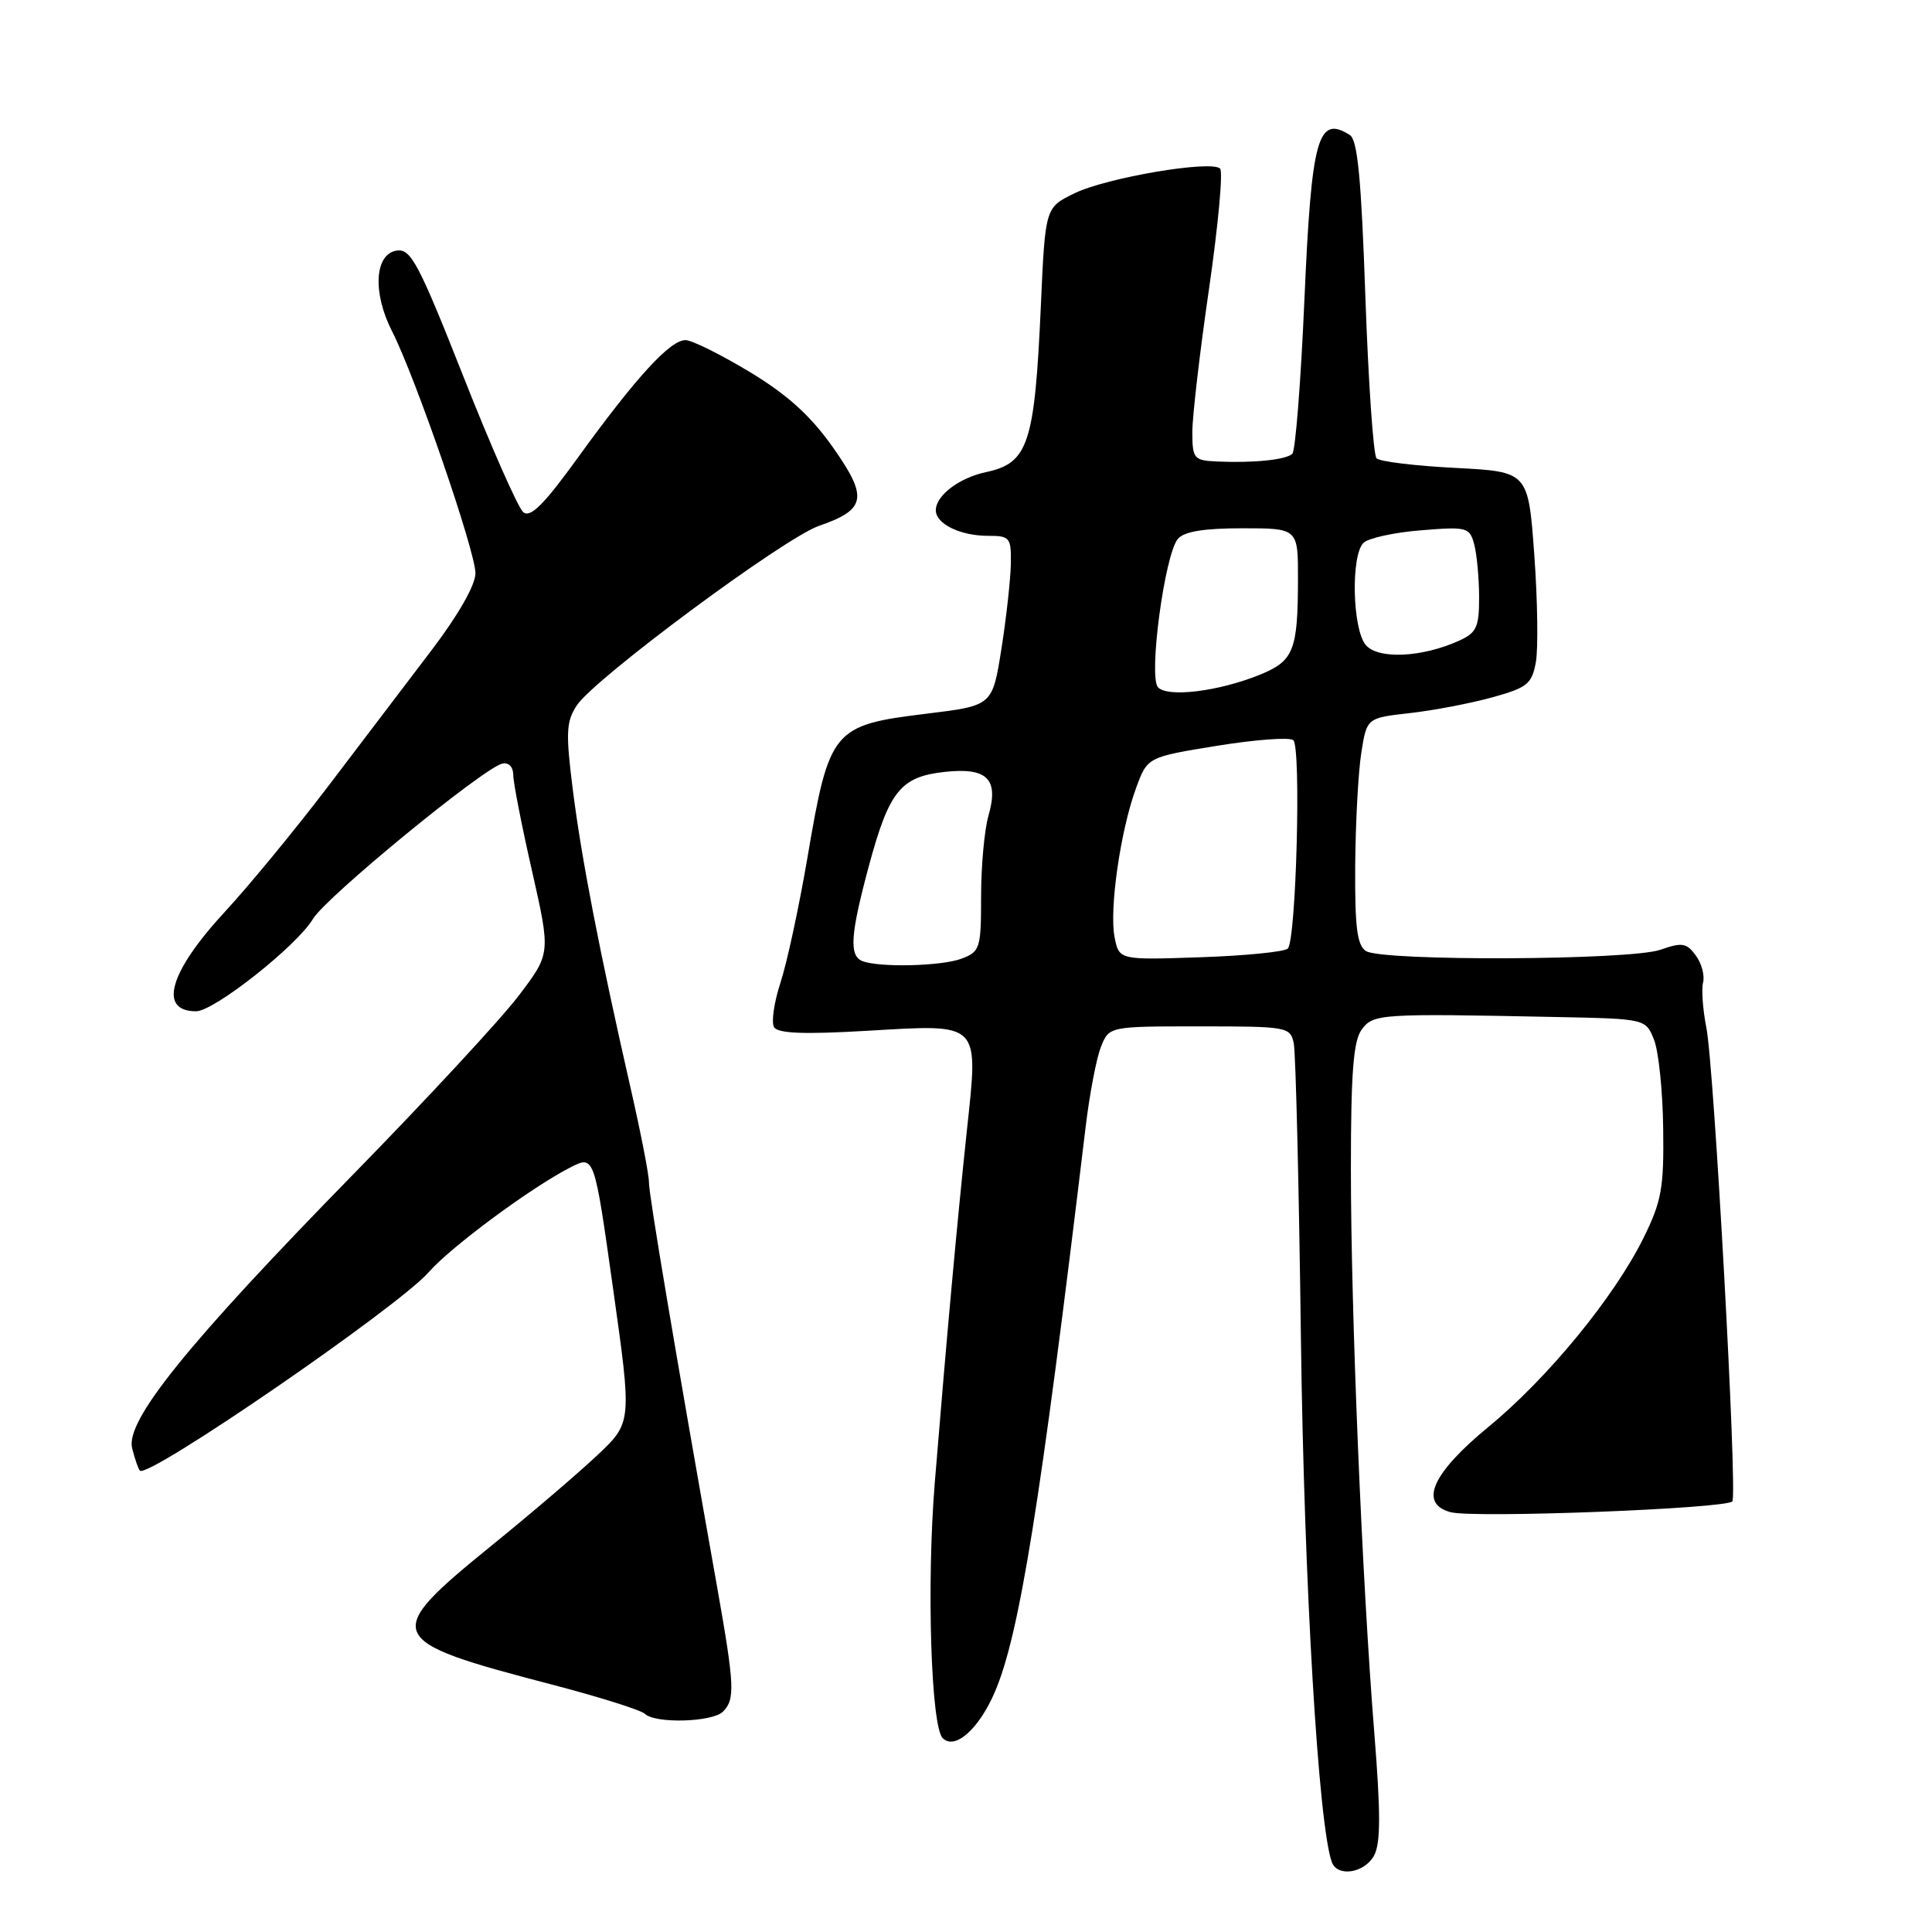 <?xml version="1.0" encoding="UTF-8" standalone="no"?>
<!DOCTYPE svg PUBLIC "-//W3C//DTD SVG 1.1//EN" "http://www.w3.org/Graphics/SVG/1.1/DTD/svg11.dtd" >
<svg xmlns="http://www.w3.org/2000/svg" xmlns:xlink="http://www.w3.org/1999/xlink" version="1.1" viewBox="0 0 256 256">
 <g >
 <path fill="currentColor"
d=" M 182.08 245.85 C 182.95 244.23 182.95 240.20 182.10 229.60 C 180.47 209.27 179.00 173.85 179.00 154.81 C 179.00 142.20 179.33 137.93 180.42 136.44 C 181.96 134.33 182.78 134.28 206.27 134.76 C 218.05 135.00 218.05 135.00 219.16 137.75 C 219.77 139.26 220.32 144.55 220.38 149.50 C 220.49 157.41 220.17 159.17 217.79 164.00 C 213.92 171.84 205.11 182.59 197.25 189.05 C 189.75 195.22 187.97 199.22 192.20 200.37 C 195.26 201.20 228.94 199.90 229.55 198.93 C 230.23 197.82 227.13 141.29 226.10 136.16 C 225.63 133.77 225.43 131.07 225.67 130.16 C 225.90 129.25 225.47 127.64 224.70 126.60 C 223.48 124.94 222.89 124.84 220.00 125.85 C 215.98 127.25 183.17 127.39 181.00 126.02 C 179.82 125.26 179.52 122.89 179.57 114.78 C 179.61 109.13 179.97 102.39 180.37 99.82 C 181.10 95.13 181.10 95.13 186.80 94.49 C 189.94 94.14 194.84 93.20 197.71 92.41 C 202.38 91.12 202.98 90.64 203.51 87.73 C 203.83 85.96 203.74 79.55 203.30 73.50 C 202.50 62.50 202.50 62.50 192.83 62.00 C 187.51 61.73 182.82 61.16 182.40 60.73 C 181.98 60.31 181.32 50.70 180.92 39.36 C 180.38 23.71 179.89 18.54 178.86 17.89 C 174.61 15.20 173.78 18.22 172.84 39.74 C 172.37 50.57 171.65 59.74 171.24 60.13 C 170.40 60.93 166.07 61.37 161.25 61.15 C 158.19 61.01 158.00 60.78 157.99 57.25 C 157.99 55.19 158.98 46.65 160.20 38.29 C 161.41 29.92 162.08 22.74 161.67 22.34 C 160.52 21.18 146.61 23.54 142.36 25.62 C 138.50 27.50 138.50 27.50 137.92 40.50 C 137.10 58.80 136.26 61.36 130.68 62.55 C 127.09 63.31 124.00 65.66 124.00 67.62 C 124.00 69.42 127.25 71.00 130.93 71.00 C 133.82 71.00 134.00 71.22 133.94 74.75 C 133.90 76.81 133.34 81.88 132.69 86.00 C 131.50 93.50 131.50 93.50 122.84 94.56 C 110.30 96.09 109.89 96.58 106.98 113.70 C 105.87 120.19 104.27 127.63 103.41 130.23 C 102.56 132.83 102.18 135.48 102.57 136.11 C 103.08 136.94 106.55 137.08 114.98 136.58 C 130.03 135.70 129.66 135.33 128.12 149.76 C 126.83 161.87 125.42 177.36 123.86 196.50 C 122.77 209.86 123.36 228.76 124.91 230.31 C 126.53 231.93 129.70 229.13 131.82 224.20 C 135.07 216.64 137.84 199.43 143.83 149.50 C 144.35 145.10 145.27 140.26 145.87 138.75 C 146.95 136.00 146.95 136.00 158.96 136.00 C 170.60 136.00 170.98 136.07 171.43 138.25 C 171.69 139.49 172.12 157.15 172.38 177.50 C 172.80 209.84 174.70 241.94 176.48 246.75 C 177.22 248.77 180.83 248.19 182.08 245.85 Z  M 95.80 226.80 C 97.42 225.18 97.33 223.33 95.06 210.50 C 89.46 178.99 85.98 158.31 85.99 156.68 C 86.00 155.68 84.90 150.06 83.56 144.18 C 79.43 126.06 77.07 113.87 75.91 104.72 C 74.95 97.07 75.01 95.63 76.43 93.47 C 78.75 89.92 103.91 71.27 108.52 69.68 C 114.78 67.51 115.06 65.94 110.37 59.28 C 107.42 55.10 104.38 52.34 99.40 49.32 C 95.60 47.03 91.76 45.11 90.87 45.07 C 88.86 44.98 84.31 49.94 76.53 60.70 C 72.07 66.87 70.28 68.65 69.34 67.87 C 68.65 67.30 65.07 59.19 61.39 49.86 C 55.49 34.92 54.44 32.94 52.59 33.20 C 49.64 33.62 49.33 38.76 51.95 43.90 C 55.05 49.97 63.00 73.05 63.00 75.96 C 63.00 77.51 60.74 81.47 57.25 86.07 C 54.09 90.23 47.93 98.33 43.57 104.07 C 39.21 109.81 33.03 117.32 29.84 120.77 C 22.45 128.75 20.91 134.00 25.98 134.00 C 28.37 134.00 39.33 125.34 41.47 121.76 C 43.19 118.87 64.09 101.73 66.56 101.18 C 67.40 100.99 68.00 101.61 68.01 102.68 C 68.01 103.68 69.13 109.42 70.50 115.42 C 72.97 126.35 72.97 126.35 68.74 131.92 C 66.42 134.99 56.59 145.60 46.91 155.50 C 24.78 178.12 16.60 188.26 17.51 191.90 C 17.87 193.33 18.33 194.67 18.54 194.87 C 19.63 195.96 52.73 173.21 56.80 168.58 C 59.79 165.17 70.46 157.29 75.63 154.66 C 78.75 153.08 78.75 153.08 81.24 170.79 C 83.74 188.50 83.74 188.50 79.12 192.85 C 76.58 195.24 70.36 200.56 65.29 204.67 C 50.48 216.70 50.76 217.37 73.00 223.18 C 79.33 224.83 84.93 226.59 85.45 227.09 C 86.83 228.42 94.40 228.20 95.80 226.80 Z  M 114.25 127.34 C 112.49 126.63 112.69 123.80 115.12 114.78 C 117.80 104.85 119.32 102.94 125.08 102.29 C 130.81 101.65 132.38 103.18 130.98 108.07 C 130.44 109.95 130.00 114.76 130.00 118.77 C 130.00 125.66 129.86 126.10 127.43 127.02 C 124.79 128.03 116.46 128.23 114.25 127.34 Z  M 147.69 124.19 C 146.96 120.53 148.47 110.01 150.54 104.41 C 152.04 100.32 152.04 100.32 161.27 98.82 C 166.35 98.00 170.89 97.66 171.37 98.08 C 172.43 99.00 171.75 124.58 170.64 125.69 C 170.21 126.12 165.01 126.64 159.08 126.84 C 148.29 127.21 148.29 127.21 147.69 124.19 Z  M 153.45 91.08 C 152.15 89.74 154.31 73.53 156.07 71.41 C 156.89 70.43 159.49 70.00 164.62 70.00 C 172.00 70.00 172.00 70.00 171.99 76.75 C 171.97 86.28 171.42 87.61 166.80 89.46 C 161.39 91.63 154.75 92.43 153.45 91.08 Z  M 180.96 85.45 C 179.20 83.33 178.98 73.62 180.66 71.94 C 181.29 71.31 184.71 70.55 188.26 70.27 C 194.39 69.77 194.73 69.86 195.34 72.13 C 195.69 73.43 195.98 76.57 195.99 79.09 C 196.00 83.08 195.66 83.84 193.37 84.88 C 188.43 87.13 182.58 87.40 180.96 85.45 Z "/>
</g>
</svg>